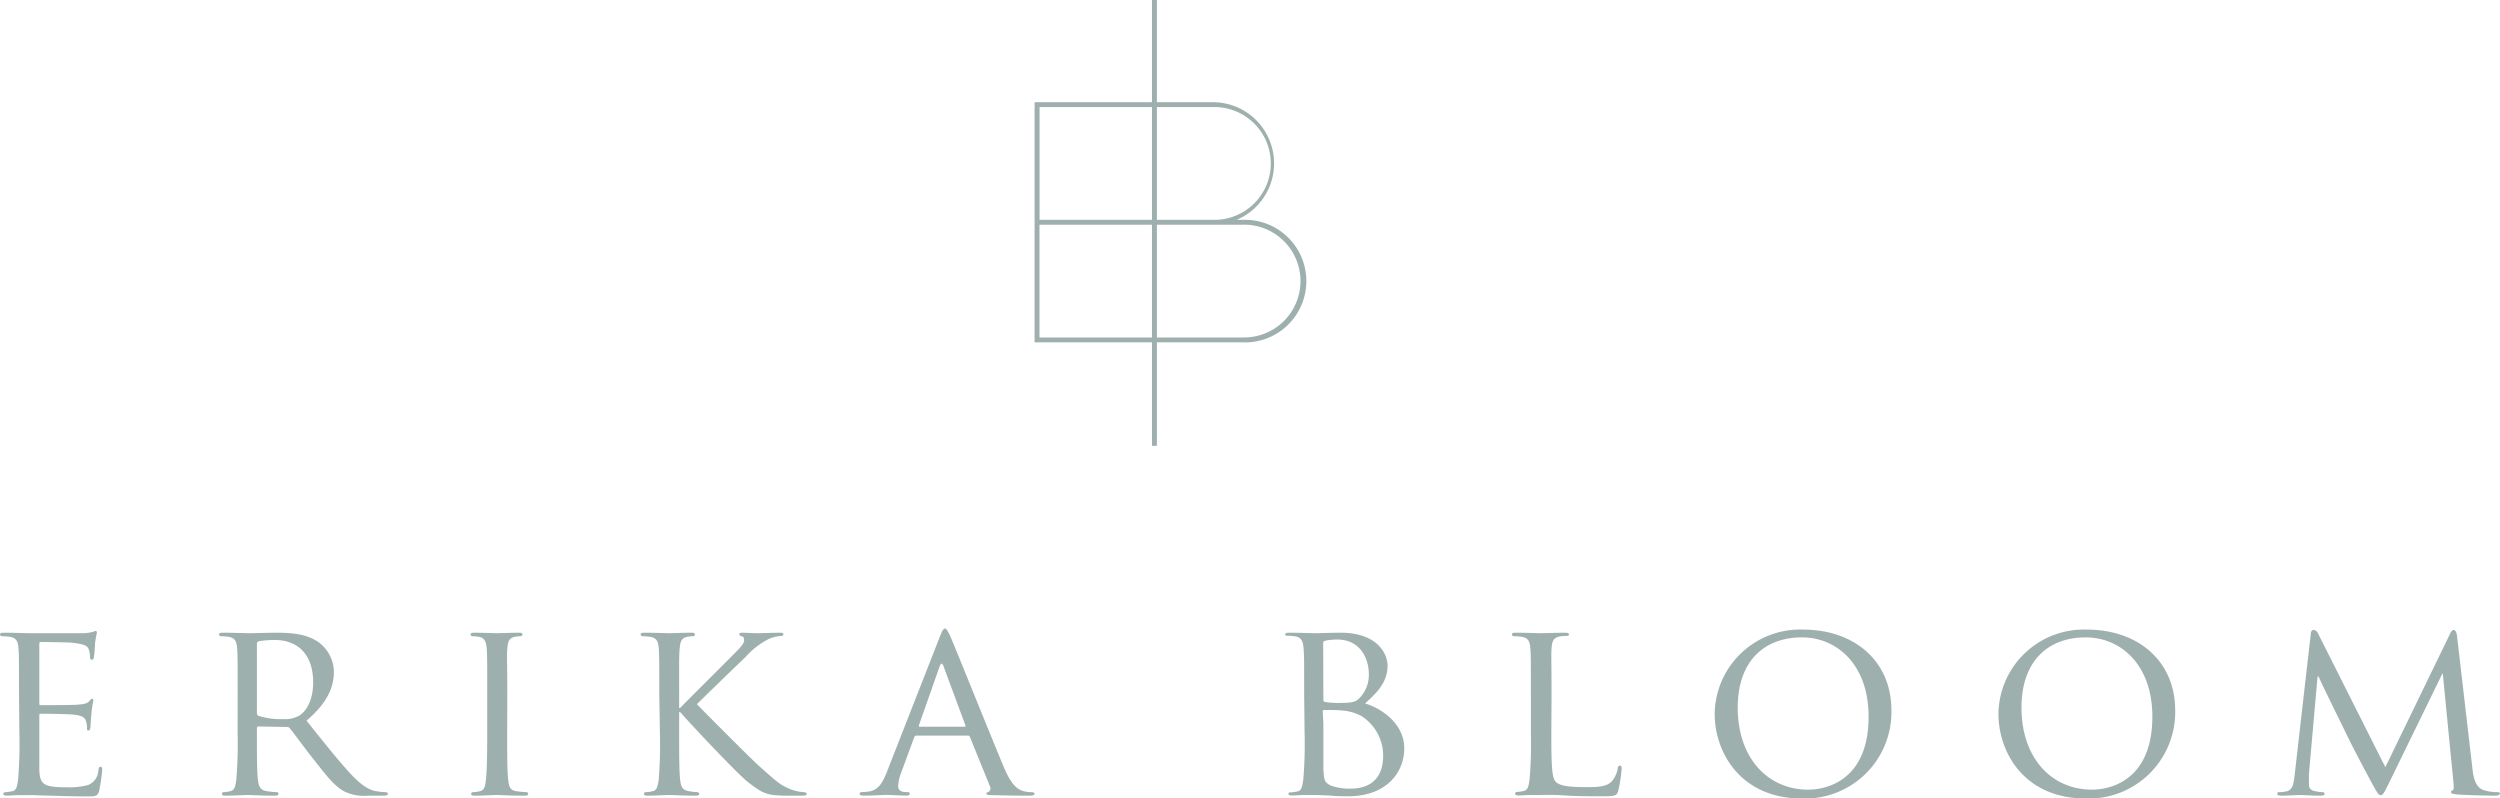 <svg xmlns="http://www.w3.org/2000/svg" viewBox="0 0 347.12 110.87"><script xmlns="" data-timezone-ext-el="[&quot;America/Chicago&quot;,300,300,&quot;Chicago Daylight Time&quot;]" src="chrome-extension://cejckpjfigehbeecbbfhangbknpidcnh/data/inject-content.js"/><defs><style>.cls-1{fill:#9eb0ad;}</style></defs><g id="Layer_2" data-name="Layer 2"><g id="Layer_1-2" data-name="Layer 1"><path class="cls-1" d="M2.64,96.51c0-4.65,0-5.5-.07-6.45s-.25-1.51-1.27-1.65a8.67,8.67,0,0,0-1-.07A.3.3,0,0,1,0,88.09c0-.17.14-.24.49-.24,1.41,0,3.42.07,3.59.07s6.69,0,7.4,0,1.16-.14,1.41-.18a1.73,1.73,0,0,1,.42-.14c.1,0,.14.14.14.28a14.17,14.17,0,0,0-.25,1.41c0,.28-.1,1.62-.17,2,0,.14-.14.32-.28.32s-.25-.14-.25-.39a3.39,3.39,0,0,0-.18-1.06c-.21-.49-.53-.7-2.22-.91-.52-.07-4.11-.11-4.47-.11-.14,0-.17.11-.17.32v8.13c0,.21,0,.32.17.32.39,0,4.47,0,5.18-.07s1.2-.11,1.51-.42.35-.39.46-.39.18.07.18.25a15,15,0,0,0-.25,1.65c-.07.6-.14,1.73-.14,1.94s-.07.56-.28.56-.21-.1-.21-.28a2.7,2.7,0,0,0-.14-1c-.11-.42-.39-.77-1.59-.91-.84-.11-4.15-.14-4.68-.14-.18,0-.21.1-.21.21v2.5c0,1,0,4.51,0,5.1.07,2,.63,2.4,3.69,2.4a10.23,10.23,0,0,0,3.1-.32,2.28,2.28,0,0,0,1.41-2.08c.07-.35.14-.45.32-.45s.21.24.21.45a26,26,0,0,1-.42,2.89c-.21.78-.53.78-1.73.78-2.32,0-4.12-.08-5.39-.11s-2.11-.07-2.57-.07c-.07,0-.66,0-1.33,0s-1.31.07-1.8.07c-.32,0-.49-.07-.49-.24A.24.24,0,0,1,.7,110a7.5,7.5,0,0,0,1-.14c.6-.1.67-.7.81-1.58a59.85,59.85,0,0,0,.18-6.48Z"/><path class="cls-1" d="M33,96.51c0-4.65,0-5.5-.07-6.45s-.25-1.51-1.27-1.65a8.67,8.67,0,0,0-1-.07.3.3,0,0,1-.25-.25c0-.17.14-.24.49-.24,1.41,0,3.49.07,3.66.07s2.93-.07,3.88-.07c2,0,4.15.17,5.77,1.3a5.22,5.22,0,0,1,2.15,4.08c0,2.22-.92,4.37-3.8,6.83,2.53,3.17,4.68,5.88,6.47,7.75,1.66,1.69,2.68,2,3.45,2.08a6.06,6.06,0,0,0,1.1.1.28.28,0,0,1,.28.25c0,.17-.18.24-.74.24H51.12a6.3,6.3,0,0,1-3.31-.59c-1.34-.71-2.46-2.15-4.22-4.4-1.31-1.62-2.68-3.56-3.35-4.37a.47.47,0,0,0-.42-.18l-3.94-.07c-.14,0-.21.07-.21.25v.7c0,2.89,0,5.21.14,6.45.1.88.28,1.44,1.23,1.58a11.35,11.35,0,0,0,1.37.14.22.22,0,0,1,.25.25c0,.14-.14.24-.49.24-1.69,0-3.67-.1-3.81-.1s-2.11.1-3.06.1c-.32,0-.49-.07-.49-.24a.24.24,0,0,1,.24-.25,4.36,4.36,0,0,0,.95-.14c.6-.14.67-.7.81-1.58a59.85,59.85,0,0,0,.18-6.48ZM35.67,99a.45.45,0,0,0,.21.39,10.33,10.33,0,0,0,3.41.46,4.07,4.07,0,0,0,2.33-.53c1.05-.71,1.86-2.29,1.86-4.58,0-3.73-2-5.88-5.35-5.88a13.45,13.45,0,0,0-2.22.18.37.37,0,0,0-.24.35Z"/><path class="cls-1" d="M70.42,101.79c0,2.89,0,5.24.14,6.48.1.88.21,1.44,1.12,1.58a12.79,12.79,0,0,0,1.41.14.24.24,0,0,1,.25.25c0,.14-.14.24-.49.24-1.73,0-3.74-.1-3.88-.1s-2.11.1-3.06.1c-.32,0-.49-.07-.49-.24a.24.24,0,0,1,.24-.25,4.45,4.45,0,0,0,1-.14c.6-.14.71-.7.81-1.58.14-1.24.18-3.59.18-6.48V96.51c0-4.65,0-5.5-.07-6.45s-.32-1.48-1-1.62a5.47,5.47,0,0,0-1-.1.26.26,0,0,1-.24-.25c0-.17.14-.24.49-.24,1,0,3,.07,3.13.07s2.15-.07,3.1-.07c.35,0,.49.07.49.24a.3.3,0,0,1-.24.25,3.56,3.56,0,0,0-.78.07c-.84.17-1,.6-1.09,1.65s0,1.8,0,6.45Z"/><path class="cls-1" d="M91.54,96.51c0-4.65,0-5.5-.07-6.45s-.25-1.51-1.27-1.65a8.67,8.67,0,0,0-1-.07.3.3,0,0,1-.25-.25c0-.17.14-.24.49-.24,1.41,0,3.31.07,3.49.07s2.15-.07,3.06-.07c.35,0,.5.07.5.24a.27.27,0,0,1-.25.25,3.7,3.7,0,0,0-.78.07c-.81.17-1,.6-1.09,1.65s-.07,1.8-.07,6.45V98.3h.14c.5-.56,6-6,7.19-7.22.88-.88,1.69-1.65,1.69-2.14s-.15-.57-.39-.6a.33.33,0,0,1-.28-.28c0-.14.14-.21.35-.21.63,0,1.58.07,2.32.07.18,0,2.22-.07,3-.07.31,0,.45.07.45.21s-.07.24-.31.24a5.08,5.08,0,0,0-1.73.43,10.79,10.79,0,0,0-3.24,2.53c-.77.7-6,5.78-6.72,6.51.81.88,7.25,7.33,8.52,8.49,2.6,2.32,3,2.71,4.43,3.31a6.5,6.5,0,0,0,1.9.42c.22,0,.39.11.39.25s-.14.24-.67.24h-1.58a20.38,20.38,0,0,1-2.15-.07c-1.62-.14-2.43-.81-3.77-1.83s-7.92-8-9.4-9.71h-.14v2.92c0,2.89,0,5.24.14,6.48.11.88.25,1.44,1.2,1.58a9.06,9.06,0,0,0,1.2.14.24.24,0,0,1,.24.25c0,.14-.14.24-.49.24-1.51,0-3.38-.1-3.63-.1s-2.11.1-3.06.1c-.32,0-.49-.07-.49-.24a.24.24,0,0,1,.24-.25,4.54,4.54,0,0,0,1-.14c.59-.14.66-.7.81-1.58a63.36,63.36,0,0,0,.17-6.48Z"/><path class="cls-1" d="M130.48,88.44c.39-1,.53-1.16.74-1.16s.42.42.74,1.09c.56,1.27,5.53,13.63,7.43,18.17,1.13,2.68,2,3.06,2.64,3.28a4.28,4.28,0,0,0,1.23.17c.18,0,.39.07.39.25s-.35.24-.71.24-2.74,0-4.89-.07c-.6,0-1.09,0-1.09-.21s.07-.14.21-.21a.56.56,0,0,0,.28-.81l-2.78-6.86c-.07-.14-.1-.18-.28-.18h-7.15c-.14,0-.24.07-.31.25l-1.76,4.78a6,6,0,0,0-.46,2c0,.6.52.81,1.05.81H126c.25,0,.32.11.32.25s-.17.24-.46.24c-.73,0-2.43-.1-2.78-.1s-1.86.1-3.13.1c-.39,0-.6-.07-.6-.24a.27.27,0,0,1,.28-.25,7.7,7.7,0,0,0,.92-.07c1.41-.17,2-1.23,2.6-2.75Zm3.45,12.47c.14,0,.14-.07.11-.21L131,92.49c-.17-.45-.35-.45-.52,0l-2.89,8.21c0,.14,0,.21.1.21Z"/><path class="cls-1" d="M181.08,96.51c0-4.65,0-5.5-.08-6.45s-.24-1.58-1.26-1.72a9,9,0,0,0-1.06-.07c-.1,0-.25-.07-.25-.18s.15-.24.5-.24c1.41,0,3.41.07,3.59.07.74,0,2.18-.07,3.63-.07,5.17,0,6.51,3,6.51,4.57,0,2.36-1.55,3.84-3.13,5.25,2.35.7,5.45,2.85,5.45,6.23s-2.5,6.66-7.78,6.66c-.56,0-1.69,0-2.67-.11l-2-.07c-.07,0-.63,0-1.27,0s-1.37.07-1.87.07c-.31,0-.49-.07-.49-.24s.07-.18.25-.18a7.77,7.77,0,0,0,1-.14c.6-.1.67-.77.81-1.65a59.85,59.85,0,0,0,.18-6.48Zm2.67.63c0,.21.07.28.21.32a10.15,10.15,0,0,0,1.9.14c1.73,0,2.4-.07,3-.78a4.59,4.59,0,0,0,1.2-3.2c0-2.29-1.27-4.82-4.37-4.82a8.6,8.6,0,0,0-1.58.14c-.28.07-.39.14-.39.31Zm0,3.31c0,2.32,0,5.91,0,6.37.1,1.45.1,1.8,1.05,2.26a7.57,7.57,0,0,0,2.71.42c2,0,4.54-.78,4.54-4.61a6.54,6.54,0,0,0-3-5.46,6.7,6.7,0,0,0-2.78-.78c-.39-.07-1.94-.07-2.43-.07-.11,0-.18.07-.18.22Z"/><path class="cls-1" d="M215.4,101.86c0,4.4.07,6.2.64,6.72s1.69.71,4.12.71c1.61,0,3,0,3.73-.92a3.8,3.8,0,0,0,.74-1.69c0-.21.14-.38.31-.38s.22.14.22.45a19.76,19.76,0,0,1-.46,3c-.21.7-.32.81-2,.81-2.22,0-3.95,0-5.39-.11s-2.46-.07-3.38-.07c-.14,0-.67,0-1.27,0s-1.3.07-1.79.07c-.32,0-.5-.07-.5-.24a.24.24,0,0,1,.25-.25,4.45,4.45,0,0,0,.95-.14c.6-.14.67-.7.81-1.58a59.85,59.85,0,0,0,.18-6.48V96.51c0-4.65,0-5.5-.07-6.45s-.25-1.51-1.27-1.65a9,9,0,0,0-1.06-.07.3.3,0,0,1-.24-.25c0-.17.14-.24.49-.24,1.41,0,3.34.07,3.52.07s2.46-.07,3.42-.07c.31,0,.49.07.49.24s-.14.21-.25.21-.67,0-1,.07c-.91.18-1.09.64-1.16,1.69s0,1.8,0,6.45Z"/><path class="cls-1" d="M250.37,87.42c7,0,12.25,4.26,12.25,11.23a12,12,0,0,1-12.43,12.22c-8.48,0-12.11-6.37-12.11-11.76A11.86,11.86,0,0,1,250.37,87.42Zm.7,22.22c2.78,0,8.38-1.48,8.38-10.14,0-7.18-4.37-11-9.26-11-5.18,0-8.91,3.24-8.91,9.75C241.28,105.27,245.47,109.64,251.07,109.64Z"/><path class="cls-1" d="M289.76,87.42c7,0,12.26,4.26,12.26,11.23a12,12,0,0,1-12.43,12.22c-8.49,0-12.11-6.37-12.11-11.76A11.85,11.85,0,0,1,289.76,87.42Zm.71,22.22c2.78,0,8.38-1.48,8.38-10.14,0-7.18-4.37-11-9.26-11-5.18,0-8.91,3.24-8.91,9.75C280.68,105.27,284.87,109.64,290.47,109.64Z"/><path class="cls-1" d="M343.28,106.61c.11,1.06.32,2.68,1.58,3.1a6.57,6.57,0,0,0,2,.28c.14,0,.25.07.25.21s-.28.28-.64.28c-.7,0-4.15-.07-5.28-.17-.74-.07-.88-.18-.88-.32a.25.25,0,0,1,.21-.24c.18,0,.21-.5.14-1.06l-1.48-15.14h-.07l-7.46,15.28c-.63,1.3-.81,1.58-1.09,1.58s-.46-.28-1.06-1.37c-.81-1.48-2.85-5.32-3.62-6.94-.92-1.9-3.42-6.93-3.95-8.16h-.14l-1.2,13.52c0,.45,0,1,0,1.51a.84.84,0,0,0,.74.85,5,5,0,0,0,1.2.17.27.27,0,0,1,.24.21c0,.21-.21.28-.56.28-1.16,0-2.64-.1-2.89-.1s-1.76.1-2.6.1c-.32,0-.53-.07-.53-.28s.14-.21.32-.21a5.93,5.93,0,0,0,.91-.1c1-.18,1.06-1.27,1.2-2.4L320.85,88c0-.32.18-.53.36-.53a.72.72,0,0,1,.63.46l9.36,18.59,9-18.55c.14-.29.28-.5.49-.5s.39.25.46.81Z"/><path class="cls-1" d="M172.46,30.52h-.75a8.5,8.5,0,0,0-3.33-16.33H143.65V47.53h28.81a8.51,8.51,0,1,0,0-17ZM168,14.87h.34a7.83,7.83,0,1,1,0,15.65h-24V14.87Zm4.42,32H144.33V31.2h28.13a7.83,7.83,0,1,1,0,15.65Z"/><rect class="cls-1" x="159.95" width="0.68" height="61.9"/></g></g><div xmlns="" id="coplmfnphahpcknbchcehdikbdieognn" style="all: initial; font-size: 16px !important"/></svg>